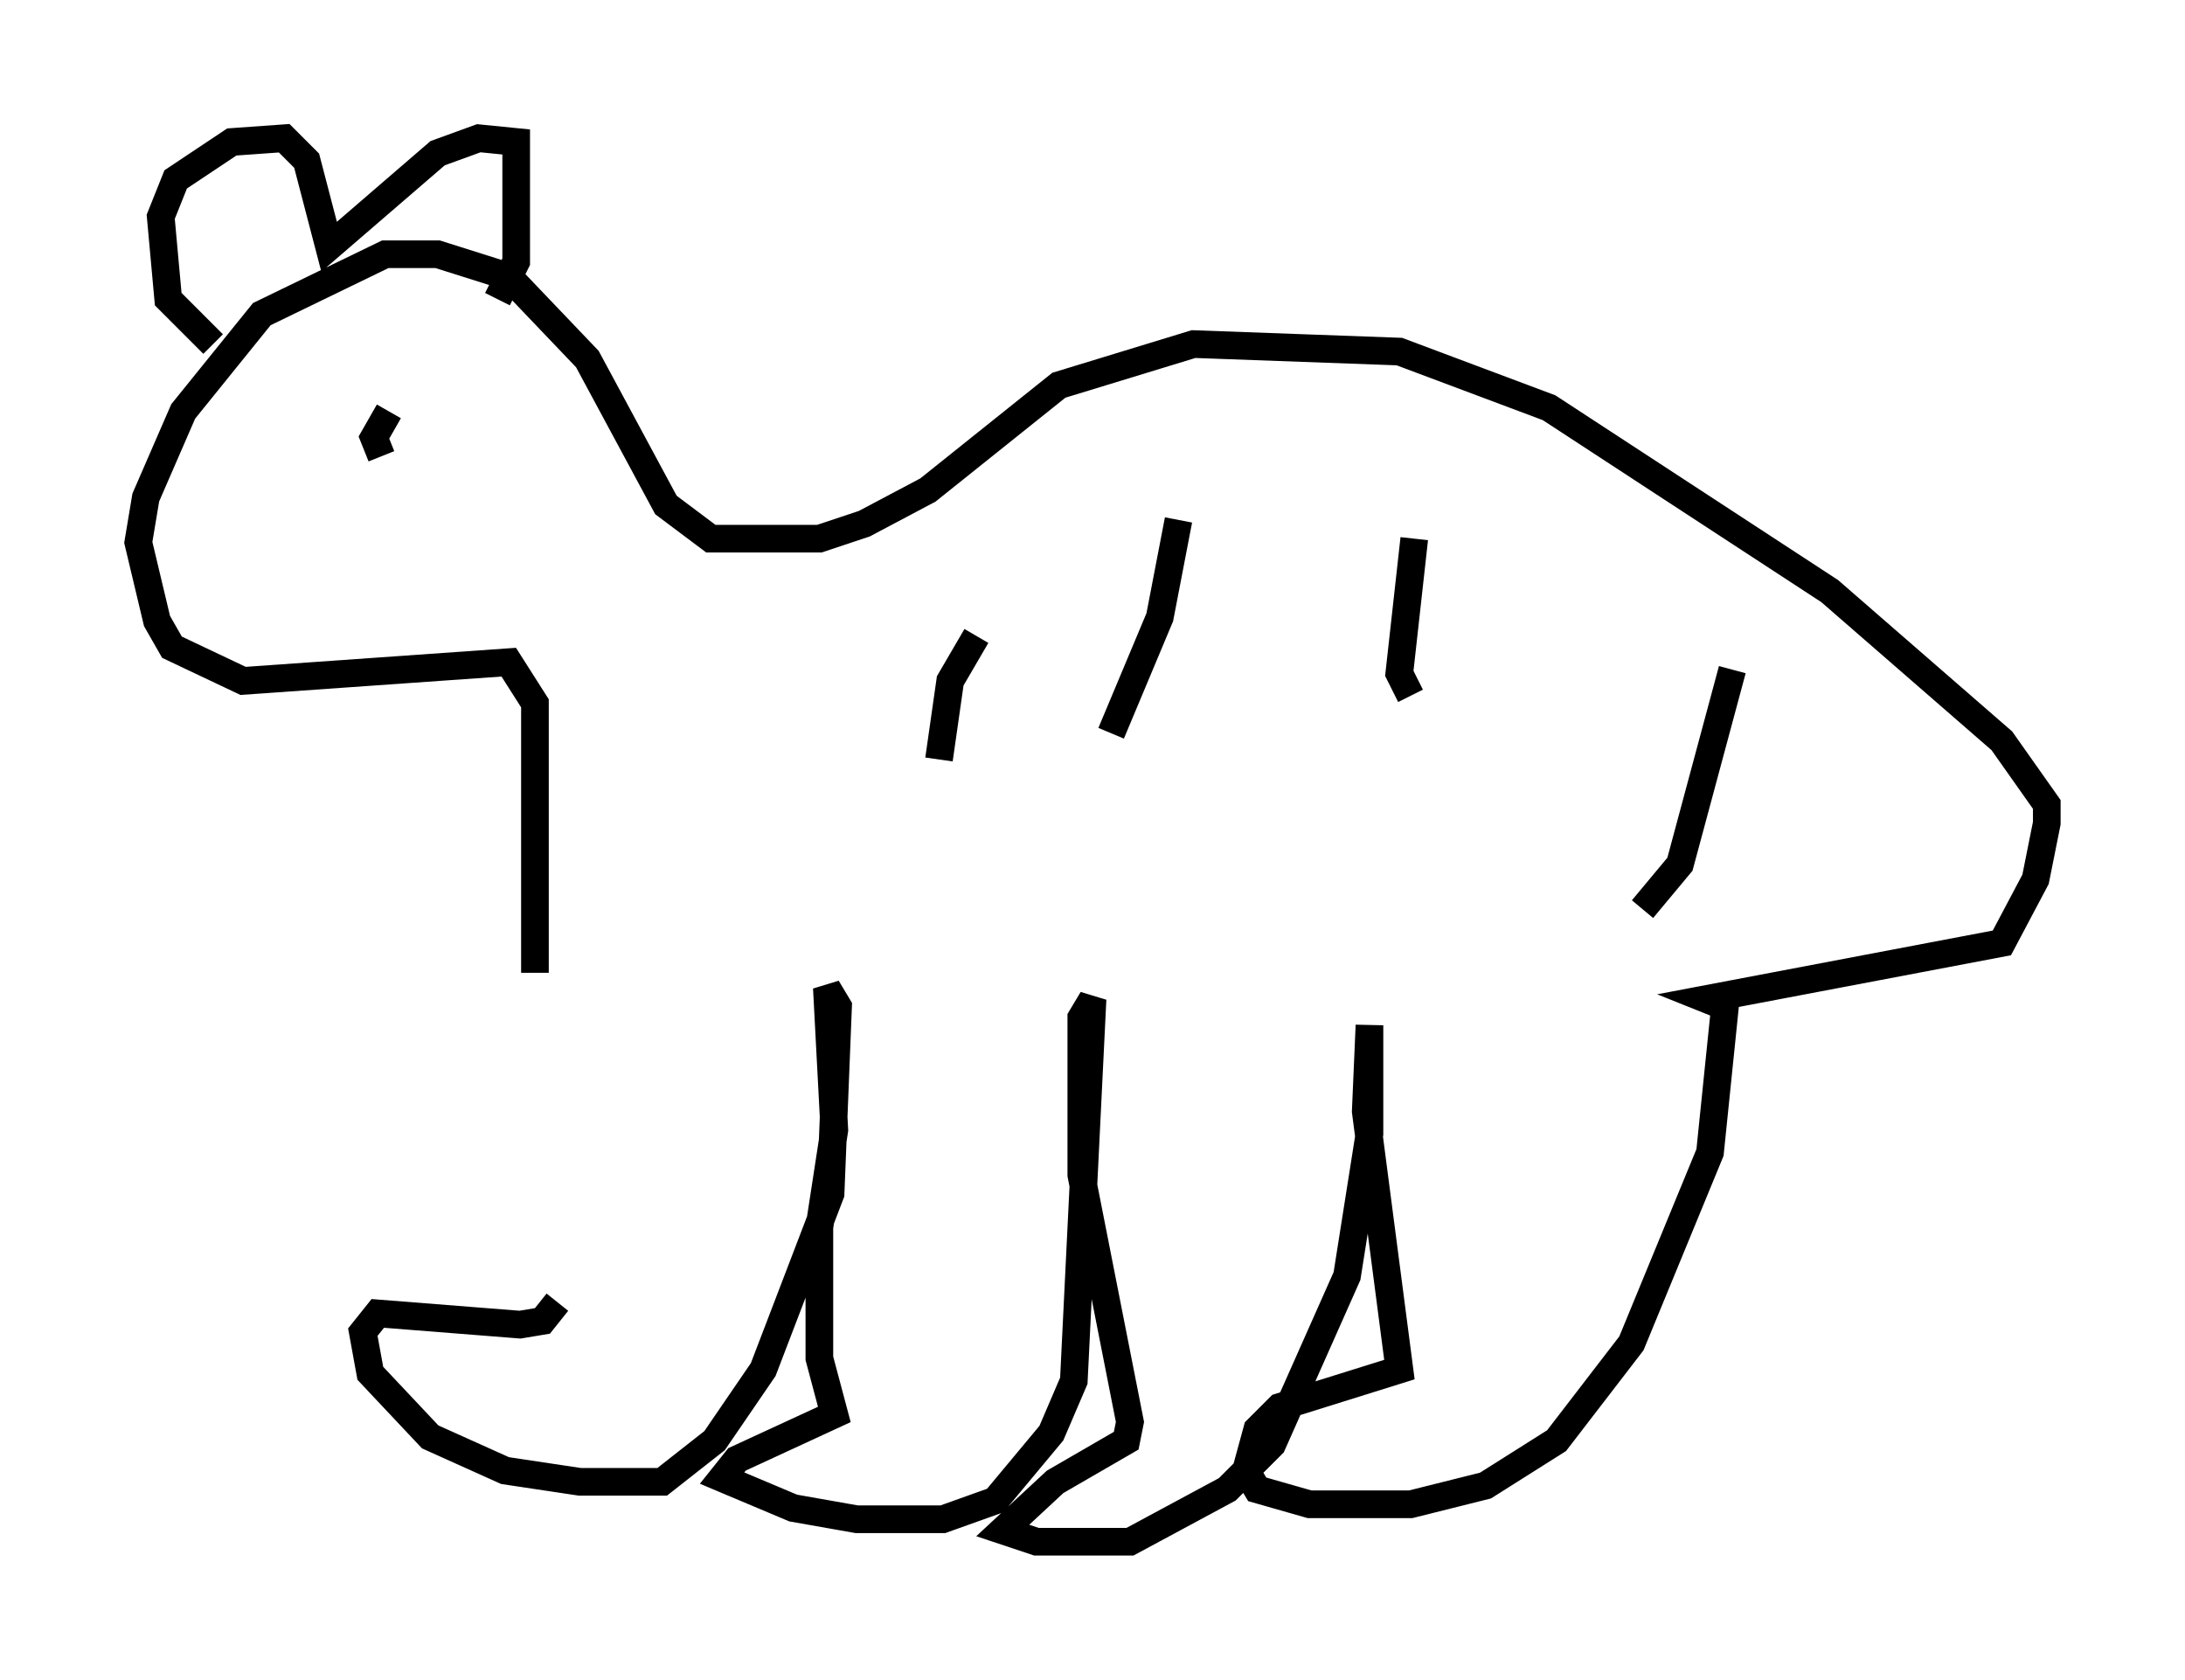 <?xml version="1.0" encoding="utf-8" ?>
<svg baseProfile="full" height="60.744" version="1.1" width="79.011" xmlns="http://www.w3.org/2000/svg" xmlns:ev="http://www.w3.org/2001/xml-events" xmlns:xlink="http://www.w3.org/1999/xlink"><defs /><rect fill="white" height="60.744" width="79.011" x="0" y="0" /><path d="M19.885, 34.905 m0.271, 12.178 l-0.541, 0.677 -0.812, 0.135 l-5.142, -0.406 -0.541, 0.677 l0.271, 1.488 2.165, 2.3 l2.706, 1.218 2.706, 0.406 l2.977, 0.0 1.894, -1.488 l1.759, -2.571 2.436, -6.36 l0.271, -6.766 -0.406, -0.677 l0.271, 5.142 -0.541, 3.518 l0.0, 4.736 0.541, 2.03 l-3.518, 1.624 -0.541, 0.677 l2.571, 1.083 2.3, 0.406 l3.112, 0.0 1.894, -0.677 l2.03, -2.436 0.812, -1.894 l0.677, -13.802 -0.406, 0.677 l0.0, 5.683 1.759, 8.931 l-0.135, 0.677 -2.571, 1.488 l-1.894, 1.759 1.218, 0.406 l3.383, 0.0 3.518, -1.894 l1.624, -1.624 2.706, -6.089 l0.812, -5.142 0.0, -3.924 l-0.135, 3.112 1.218, 9.337 l-4.33, 1.353 -0.812, 0.812 l-0.406, 1.488 0.406, 0.677 l1.894, 0.541 3.654, 0.0 l2.706, -0.677 2.571, -1.624 l2.706, -3.518 2.842, -6.901 l0.541, -5.277 -0.677, -0.271 l10.69, -2.03 1.218, -2.3 l0.406, -2.03 0.0, -0.677 l-1.624, -2.3 -6.225, -5.413 l-10.149, -6.631 -5.413, -2.03 l-7.442, -0.271 -4.871, 1.488 l-4.736, 3.789 -2.3, 1.218 l-1.624, 0.541 -3.924, 0.0 l-1.624, -1.218 -2.842, -5.277 l-2.842, -2.977 -2.571, -0.812 l-1.894, 0.0 -4.465, 2.165 l-2.842, 3.518 -1.353, 3.112 l-0.271, 1.624 0.677, 2.842 l0.541, 0.947 2.571, 1.218 l9.607, -0.677 0.947, 1.488 l0.0, 9.743 m-11.637, -22.733 l-1.624, -1.624 -0.271, -2.977 l0.541, -1.353 2.03, -1.353 l1.894, -0.135 0.812, 0.812 l0.812, 3.112 3.924, -3.383 l1.488, -0.541 1.353, 0.135 l0.0, 4.33 -0.677, 1.353 m27.875, 9.878 l0.0, 0.0 m5.142, 4.465 l-0.406, -0.812 0.541, -4.871 m-10.961, 7.036 l1.759, -4.195 0.677, -3.518 m16.779, 14.073 l1.353, -1.624 1.894, -7.036 m-28.687, 3.248 l0.406, -2.842 0.947, -1.624 m-21.38, -9.202 l0.0, 0.0 m-0.135, 2.706 l-0.271, -0.677 0.541, -0.947 " fill="none" stroke="black" stroke-width="1" /></svg>